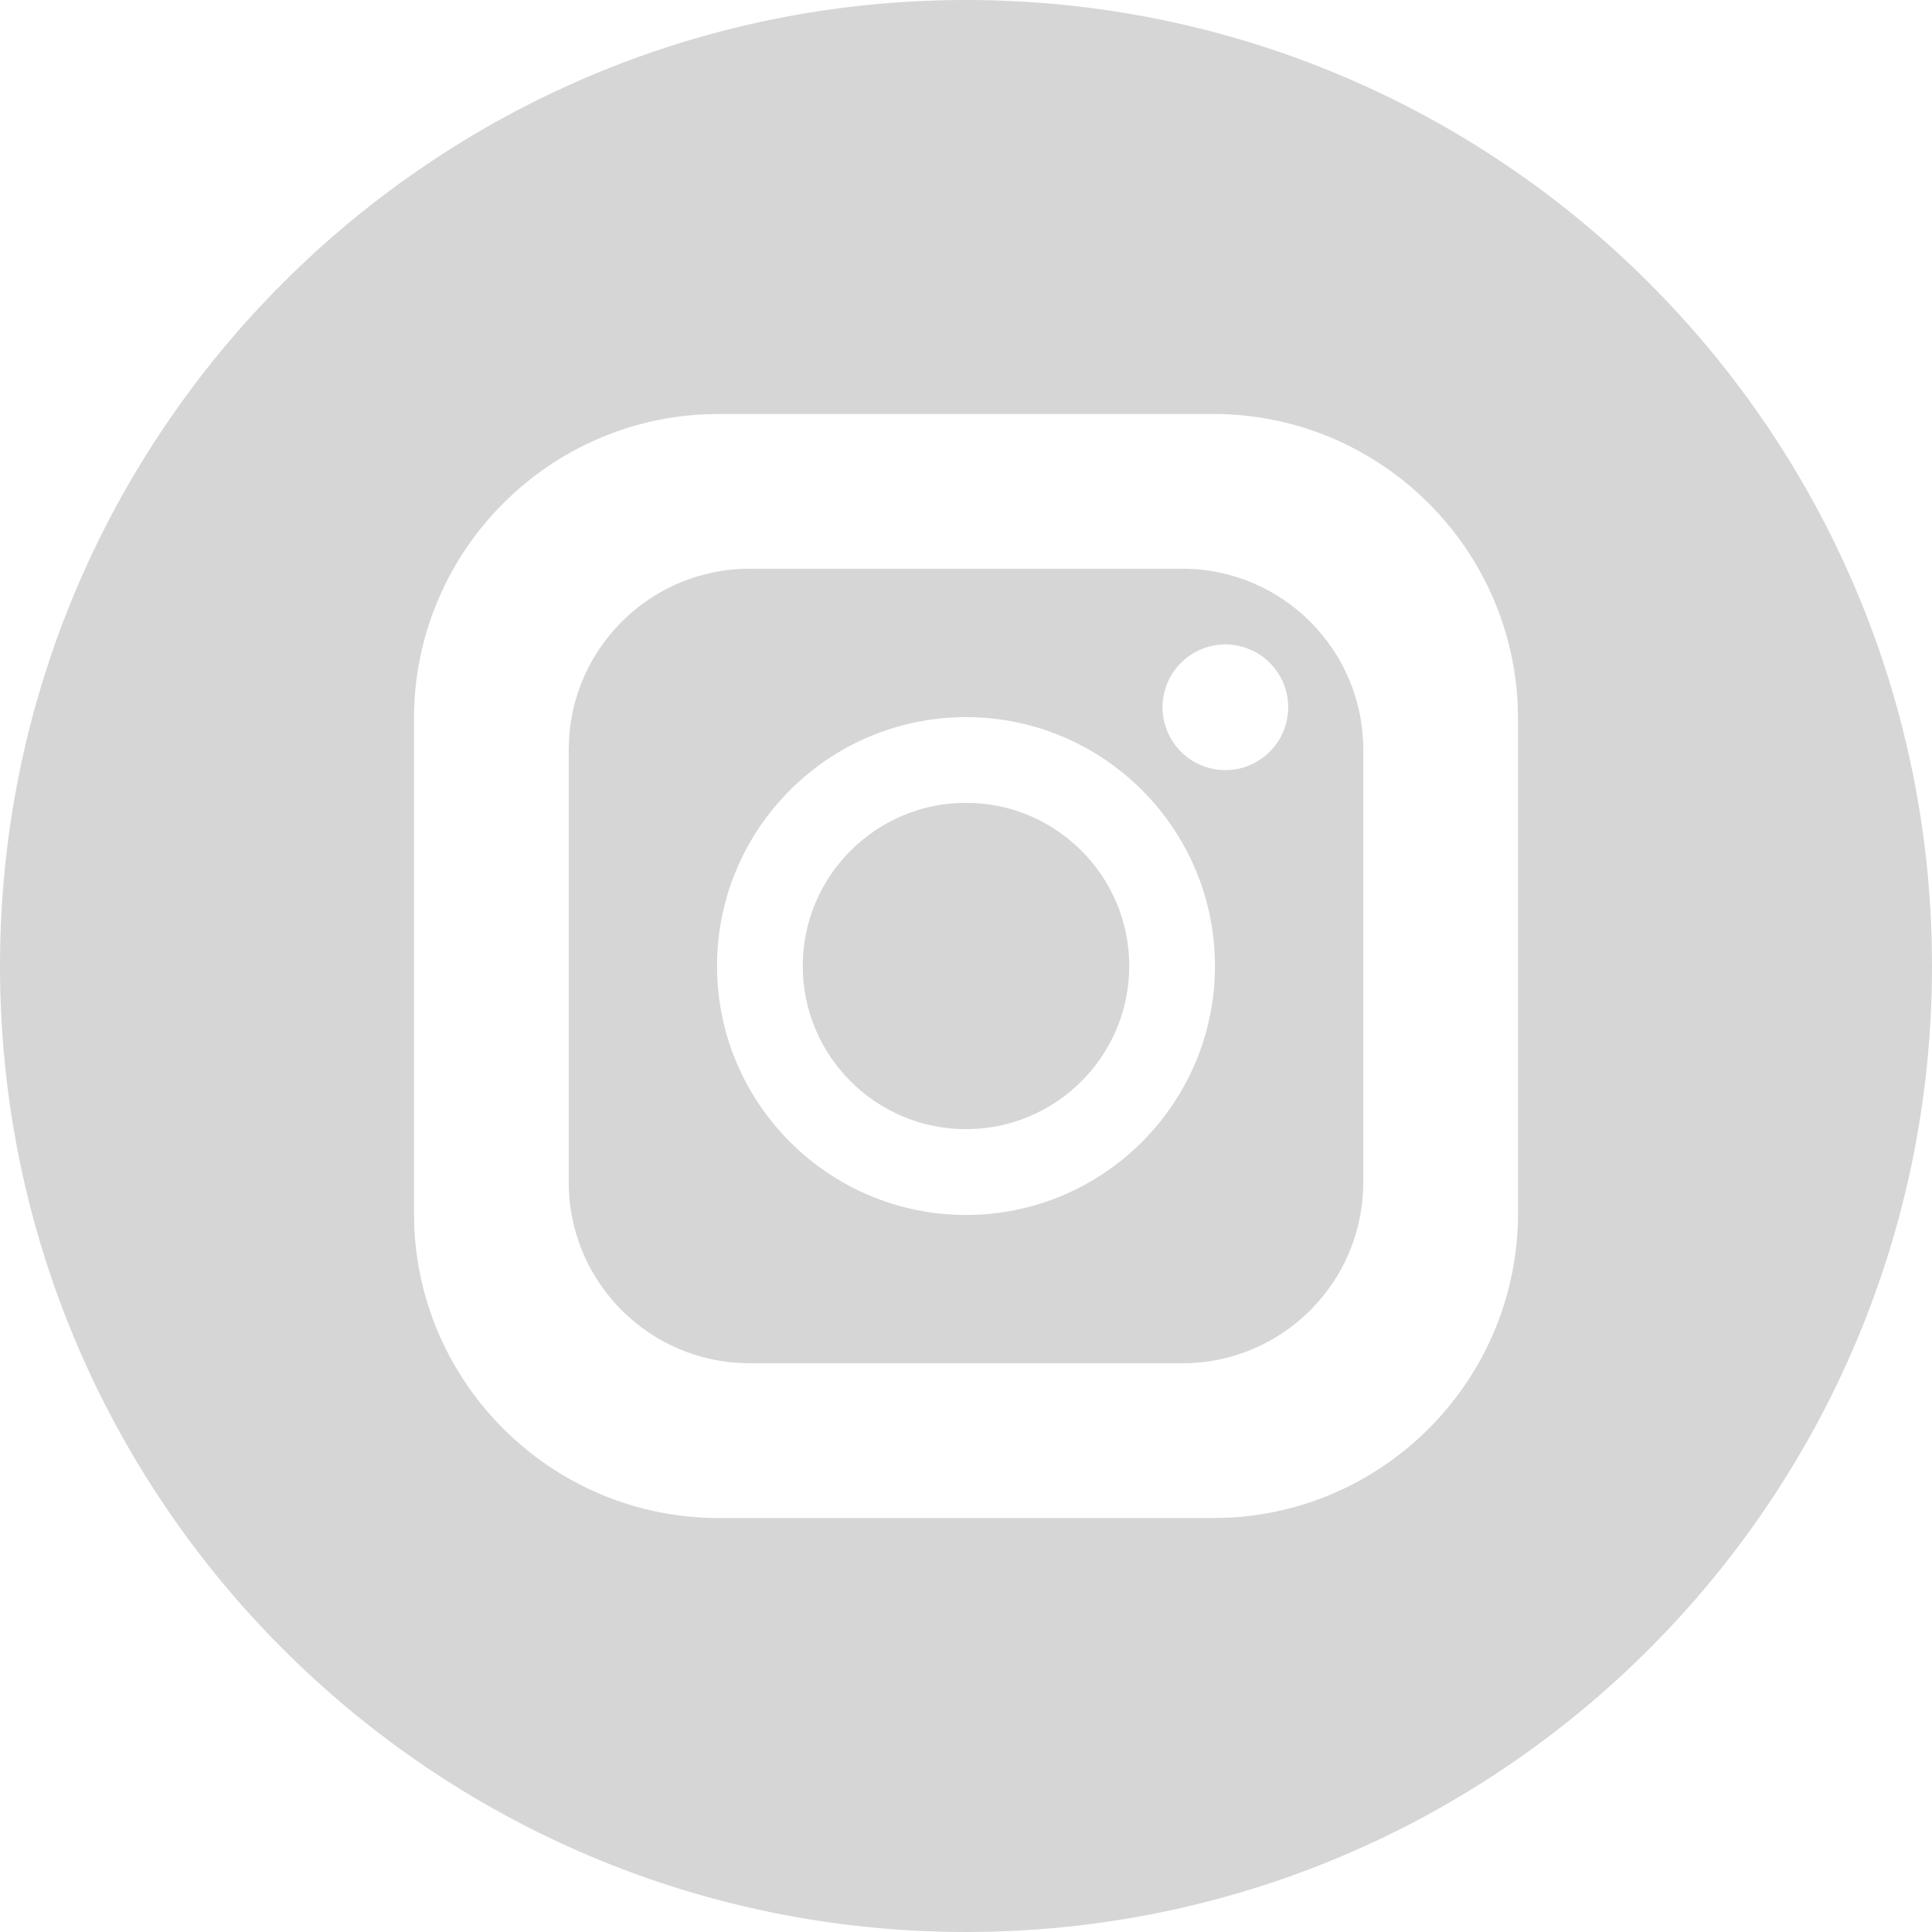 <?xml version="1.0" encoding="UTF-8"?>
<svg width="22px" height="22px" viewBox="0 0 22 22" version="1.1" xmlns="http://www.w3.org/2000/svg" xmlns:xlink="http://www.w3.org/1999/xlink">
    <!-- Generator: Sketch 58 (84663) - https://sketch.com -->
    <title>Combined Shape</title>
    <desc>Created with Sketch.</desc>
    <g id="Symbols" stroke="none" stroke-width="1" fill="none" fill-rule="evenodd">
        <g id="icons-/-social" transform="translate(-76, 0)" fill="#D6D6D6" fill-rule="nonzero">
            <path d="M87,0 C93.075,0 98,4.925 98,11 C98,17.075 93.075,22 87,22 C80.925,22 76,17.075 76,11 C76,4.925 80.925,0 87,0 Z M89.816,4.714 L84.184,4.714 L83.993,4.719 C82.168,4.818 80.714,6.334 80.714,8.184 L80.714,8.184 L80.714,13.816 L80.719,14.007 C80.818,15.832 82.334,17.286 84.184,17.286 L84.184,17.286 L89.816,17.286 L90.007,17.281 C91.832,17.182 93.286,15.665 93.286,13.816 L93.286,13.816 L93.286,8.184 L93.281,7.994 C93.182,6.169 91.666,4.714 89.816,4.714 L89.816,4.714 Z M89.464,6.476 C90.6,6.476 91.524,7.4 91.524,8.536 L91.524,8.536 L91.524,13.464 L91.518,13.618 C91.44,14.682 90.549,15.524 89.464,15.524 L89.464,15.524 L84.536,15.524 L84.382,15.518 C83.318,15.44 82.476,14.549 82.476,13.464 L82.476,13.464 L82.476,8.536 L82.482,8.382 C82.56,7.318 83.451,6.476 84.536,6.476 L84.536,6.476 Z M87,8.166 C85.437,8.166 84.165,9.437 84.165,11 C84.165,12.563 85.437,13.835 87,13.835 C88.563,13.835 89.835,12.563 89.835,11 C89.835,9.437 88.563,8.166 87,8.166 Z M87,9.142 C88.025,9.142 88.859,9.975 88.859,11 C88.859,12.025 88.025,12.858 87,12.858 C85.975,12.858 85.141,12.025 85.141,11 C85.141,9.975 85.975,9.142 87,9.142 Z M89.953,7.338 C89.765,7.338 89.581,7.414 89.448,7.548 C89.314,7.68 89.238,7.865 89.238,8.054 C89.238,8.242 89.314,8.427 89.448,8.56 C89.58,8.693 89.765,8.77 89.953,8.77 C90.142,8.77 90.326,8.693 90.459,8.56 C90.593,8.427 90.669,8.242 90.669,8.054 C90.669,7.865 90.593,7.68 90.459,7.548 C90.327,7.414 90.142,7.338 89.953,7.338 Z" id="Combined-Shape"></path>
        </g>
    </g>
</svg>